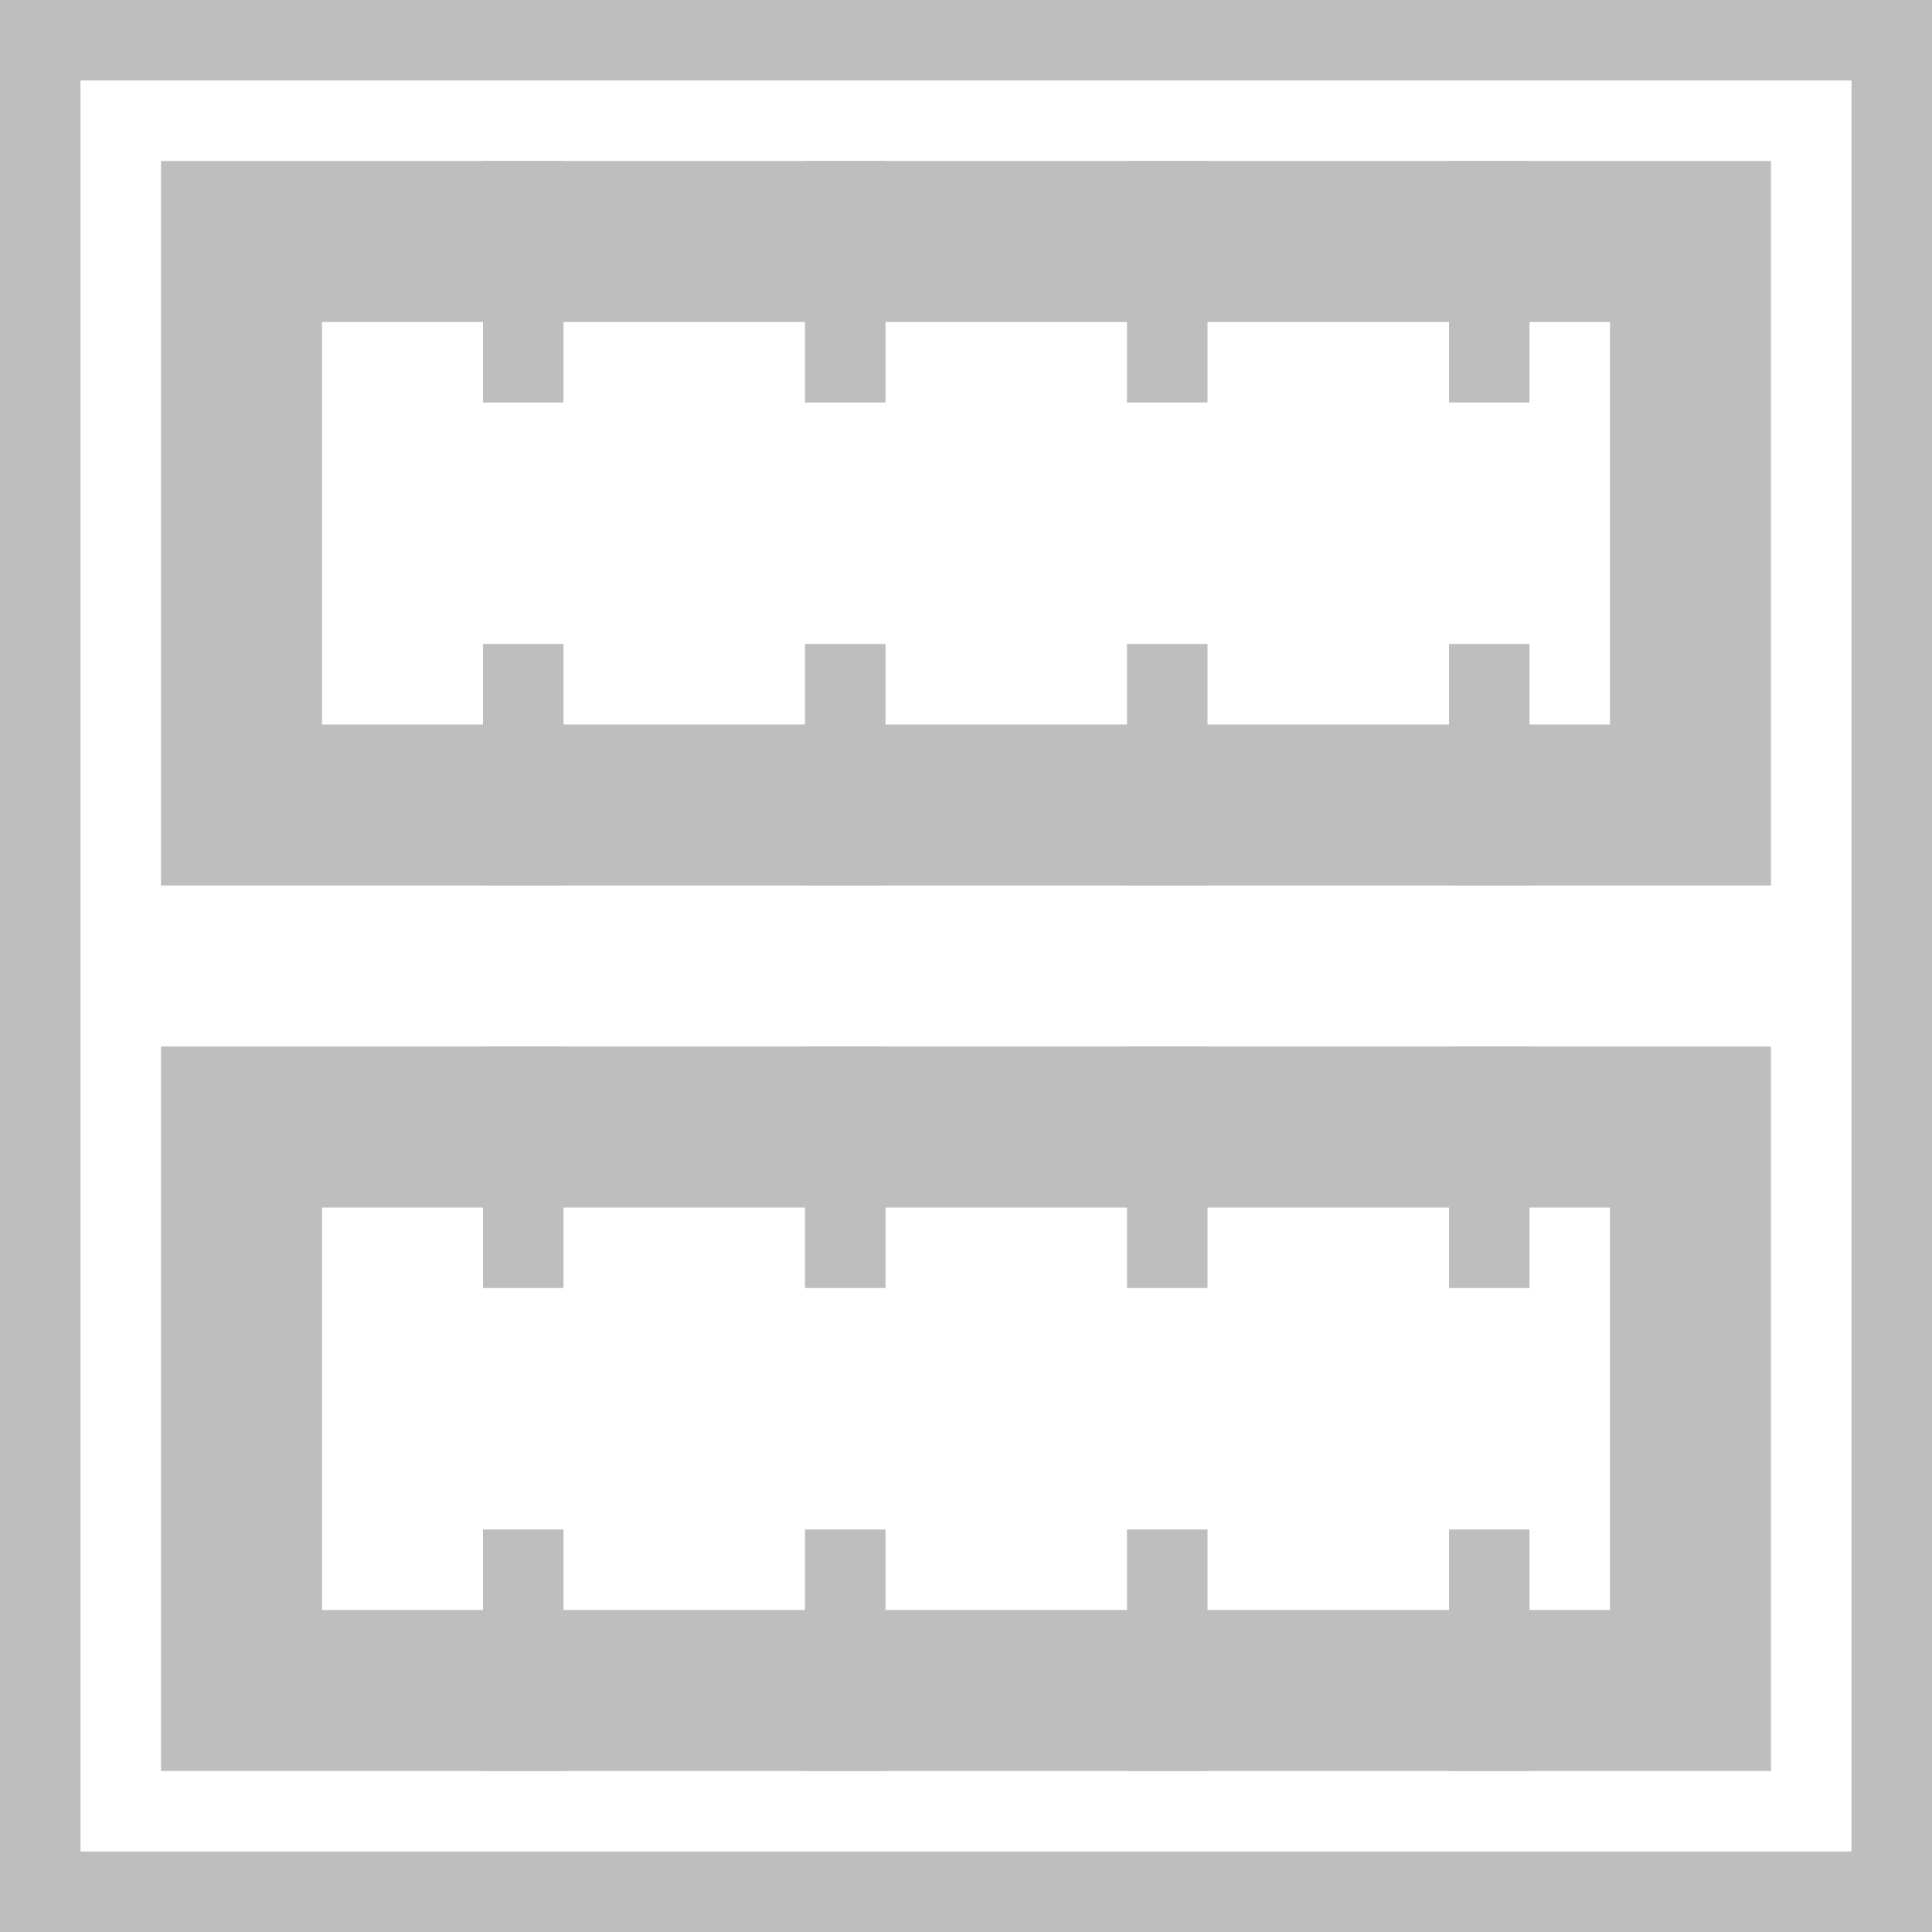 <?xml version="1.0" encoding="UTF-8" standalone="no"?>
<svg
   xmlns:dc="http://purl.org/dc/elements/1.1/"
   xmlns:cc="http://creativecommons.org/ns#"
   xmlns:rdf="http://www.w3.org/1999/02/22-rdf-syntax-ns#"
   xmlns:svg="http://www.w3.org/2000/svg"
   xmlns="http://www.w3.org/2000/svg"
   xmlns:sodipodi="http://sodipodi.sourceforge.net/DTD/sodipodi-0.dtd"
   xmlns:inkscape="http://www.inkscape.org/namespaces/inkscape"
   width="24"
   height="24"
   viewBox="0 0 18 18"
   version="1.1"
   id="svg4676"
   sodipodi:docname="ngraph_mergewin-symbolic.svg"
   inkscape:version="0.92.3 (2405546, 2018-03-11)">
  <defs
     id="defs4680" />
  <sodipodi:namedview
     pagecolor="#ffffff"
     bordercolor="#666666"
     borderopacity="1"
     objecttolerance="10"
     gridtolerance="10"
     guidetolerance="10"
     inkscape:pageopacity="0"
     inkscape:pageshadow="2"
     inkscape:window-width="1366"
     inkscape:window-height="704"
     id="namedview4678"
     showgrid="true"
     units="px"
     inkscape:zoom="18.007537"
     inkscape:cx="5.8321473"
     inkscape:cy="17.938787"
     inkscape:window-x="0"
     inkscape:window-y="27"
     inkscape:window-maximized="1"
     inkscape:current-layer="svg4676"
     showguides="true"
     inkscape:guide-bbox="true">
    <inkscape:grid
       type="xygrid"
       id="grid6508" />
    <sodipodi:guide
       position="6.75,0"
       orientation="0,1"
       id="guide5526"
       inkscape:locked="false" />
  </sodipodi:namedview>
  <rect
     style="opacity:1;fill:#bebebe;fill-opacity:1;stroke:none;stroke-width:0.347;stroke-linejoin:miter;stroke-miterlimit:4;stroke-dasharray:none;stroke-dashoffset:0;stroke-opacity:1;paint-order:markers fill stroke"
     id="rect6542"
     width="0.75"
     height="2.25"
     x="4.5"
     y="14.25" />
  <rect
     style="opacity:1;fill:#bebebe;fill-opacity:1;stroke:none;stroke-width:0.347;stroke-linejoin:miter;stroke-miterlimit:4;stroke-dasharray:none;stroke-dashoffset:0;stroke-opacity:1;paint-order:markers fill stroke"
     id="rect6544"
     width="0.75"
     height="2.25"
     x="7.5"
     y="14.25" />
  <path
     style="opacity:1;fill:#bebebe;fill-opacity:1;fill-rule:evenodd;stroke:none;stroke-width:1;stroke-linejoin:miter;stroke-miterlimit:4;stroke-dasharray:none;stroke-dashoffset:0;stroke-opacity:1;paint-order:markers fill stroke"
     d="M 0 0 L 0 24 L 24 24 L 24 0 L 0 0 z M 1 1 L 23 1 L 23 23 L 1 23 L 1 1 z "
     transform="scale(0.75)"
     id="rect5528" />
  <rect
     style="opacity:1;fill:#bebebe;fill-opacity:1;stroke:none;stroke-width:0.347;stroke-linejoin:miter;stroke-miterlimit:4;stroke-dasharray:none;stroke-dashoffset:0;stroke-opacity:1;paint-order:markers fill stroke"
     id="rect6544-4"
     width="0.75"
     height="2.25"
     x="10.5"
     y="14.25" />
  <rect
     style="opacity:1;fill:#bebebe;fill-opacity:1;stroke:none;stroke-width:0.347;stroke-linejoin:miter;stroke-miterlimit:4;stroke-dasharray:none;stroke-dashoffset:0;stroke-opacity:1;paint-order:markers fill stroke"
     id="rect6544-2"
     width="0.75"
     height="2.25"
     x="13.5"
     y="14.25" />
  <path
     style="opacity:1;fill:#bebebe;fill-opacity:1;fill-rule:evenodd;stroke:none;stroke-width:0.949;stroke-linejoin:miter;stroke-miterlimit:4;stroke-dasharray:none;stroke-dashoffset:0;stroke-opacity:1;paint-order:markers fill stroke"
     d="M 2 2 L 2 11 L 22 11 L 22 2 L 2 2 z M 4 4 L 20 4 L 20 9 L 4 9 L 4 4 z "
     transform="scale(0.75)"
     id="rect7717" />
  <path
     inkscape:connector-curvature="0"
     style="opacity:1;fill:#bebebe;fill-opacity:1;fill-rule:evenodd;stroke:none;stroke-width:0.712;stroke-linejoin:miter;stroke-miterlimit:4;stroke-dasharray:none;stroke-dashoffset:0;stroke-opacity:1;paint-order:markers fill stroke"
     d="M 1.5,9.75 V 16.5 H 16.5 V 9.75 Z m 1.5,1.5 H 15 V 15 H 3 Z"
     id="rect7717-6" />
  <rect
     style="opacity:1;fill:#bebebe;fill-opacity:1;stroke:none;stroke-width:0.347;stroke-linejoin:miter;stroke-miterlimit:4;stroke-dasharray:none;stroke-dashoffset:0;stroke-opacity:1;paint-order:markers fill stroke"
     id="rect6542-7"
     width="0.75"
     height="2.25"
     x="4.5"
     y="9.75" />
  <rect
     style="opacity:1;fill:#bebebe;fill-opacity:1;stroke:none;stroke-width:0.347;stroke-linejoin:miter;stroke-miterlimit:4;stroke-dasharray:none;stroke-dashoffset:0;stroke-opacity:1;paint-order:markers fill stroke"
     id="rect6544-5"
     width="0.75"
     height="2.25"
     x="7.5"
     y="9.75" />
  <rect
     style="opacity:1;fill:#bebebe;fill-opacity:1;stroke:none;stroke-width:0.347;stroke-linejoin:miter;stroke-miterlimit:4;stroke-dasharray:none;stroke-dashoffset:0;stroke-opacity:1;paint-order:markers fill stroke"
     id="rect6544-4-3"
     width="0.75"
     height="2.25"
     x="10.5"
     y="9.75" />
  <rect
     style="opacity:1;fill:#bebebe;fill-opacity:1;stroke:none;stroke-width:0.347;stroke-linejoin:miter;stroke-miterlimit:4;stroke-dasharray:none;stroke-dashoffset:0;stroke-opacity:1;paint-order:markers fill stroke"
     id="rect6544-2-5"
     width="0.75"
     height="2.25"
     x="13.5"
     y="9.75" />
  <rect
     style="opacity:1;fill:#bebebe;fill-opacity:1;stroke:none;stroke-width:0.347;stroke-linejoin:miter;stroke-miterlimit:4;stroke-dasharray:none;stroke-dashoffset:0;stroke-opacity:1;paint-order:markers fill stroke"
     id="rect6542-6"
     width="0.75"
     height="2.25"
     x="4.5"
     y="6" />
  <rect
     style="opacity:1;fill:#bebebe;fill-opacity:1;stroke:none;stroke-width:0.347;stroke-linejoin:miter;stroke-miterlimit:4;stroke-dasharray:none;stroke-dashoffset:0;stroke-opacity:1;paint-order:markers fill stroke"
     id="rect6544-29"
     width="0.75"
     height="2.25"
     x="7.5"
     y="6" />
  <rect
     style="opacity:1;fill:#bebebe;fill-opacity:1;stroke:none;stroke-width:0.347;stroke-linejoin:miter;stroke-miterlimit:4;stroke-dasharray:none;stroke-dashoffset:0;stroke-opacity:1;paint-order:markers fill stroke"
     id="rect6544-4-1"
     width="0.75"
     height="2.25"
     x="10.5"
     y="6" />
  <rect
     style="opacity:1;fill:#bebebe;fill-opacity:1;stroke:none;stroke-width:0.347;stroke-linejoin:miter;stroke-miterlimit:4;stroke-dasharray:none;stroke-dashoffset:0;stroke-opacity:1;paint-order:markers fill stroke"
     id="rect6544-2-2"
     width="0.75"
     height="2.25"
     x="13.5"
     y="6" />
  <rect
     style="opacity:1;fill:#bebebe;fill-opacity:1;stroke:none;stroke-width:0.347;stroke-linejoin:miter;stroke-miterlimit:4;stroke-dasharray:none;stroke-dashoffset:0;stroke-opacity:1;paint-order:markers fill stroke"
     id="rect6542-70"
     width="0.75"
     height="2.25"
     x="4.5"
     y="1.5" />
  <rect
     style="opacity:1;fill:#bebebe;fill-opacity:1;stroke:none;stroke-width:0.347;stroke-linejoin:miter;stroke-miterlimit:4;stroke-dasharray:none;stroke-dashoffset:0;stroke-opacity:1;paint-order:markers fill stroke"
     id="rect6544-9"
     width="0.75"
     height="2.25"
     x="7.5"
     y="1.5" />
  <rect
     style="opacity:1;fill:#bebebe;fill-opacity:1;stroke:none;stroke-width:0.347;stroke-linejoin:miter;stroke-miterlimit:4;stroke-dasharray:none;stroke-dashoffset:0;stroke-opacity:1;paint-order:markers fill stroke"
     id="rect6544-4-36"
     width="0.75"
     height="2.25"
     x="10.5"
     y="1.5" />
  <rect
     style="opacity:1;fill:#bebebe;fill-opacity:1;stroke:none;stroke-width:0.347;stroke-linejoin:miter;stroke-miterlimit:4;stroke-dasharray:none;stroke-dashoffset:0;stroke-opacity:1;paint-order:markers fill stroke"
     id="rect6544-2-0"
     width="0.75"
     height="2.25"
     x="13.5"
     y="1.5" />
</svg>
